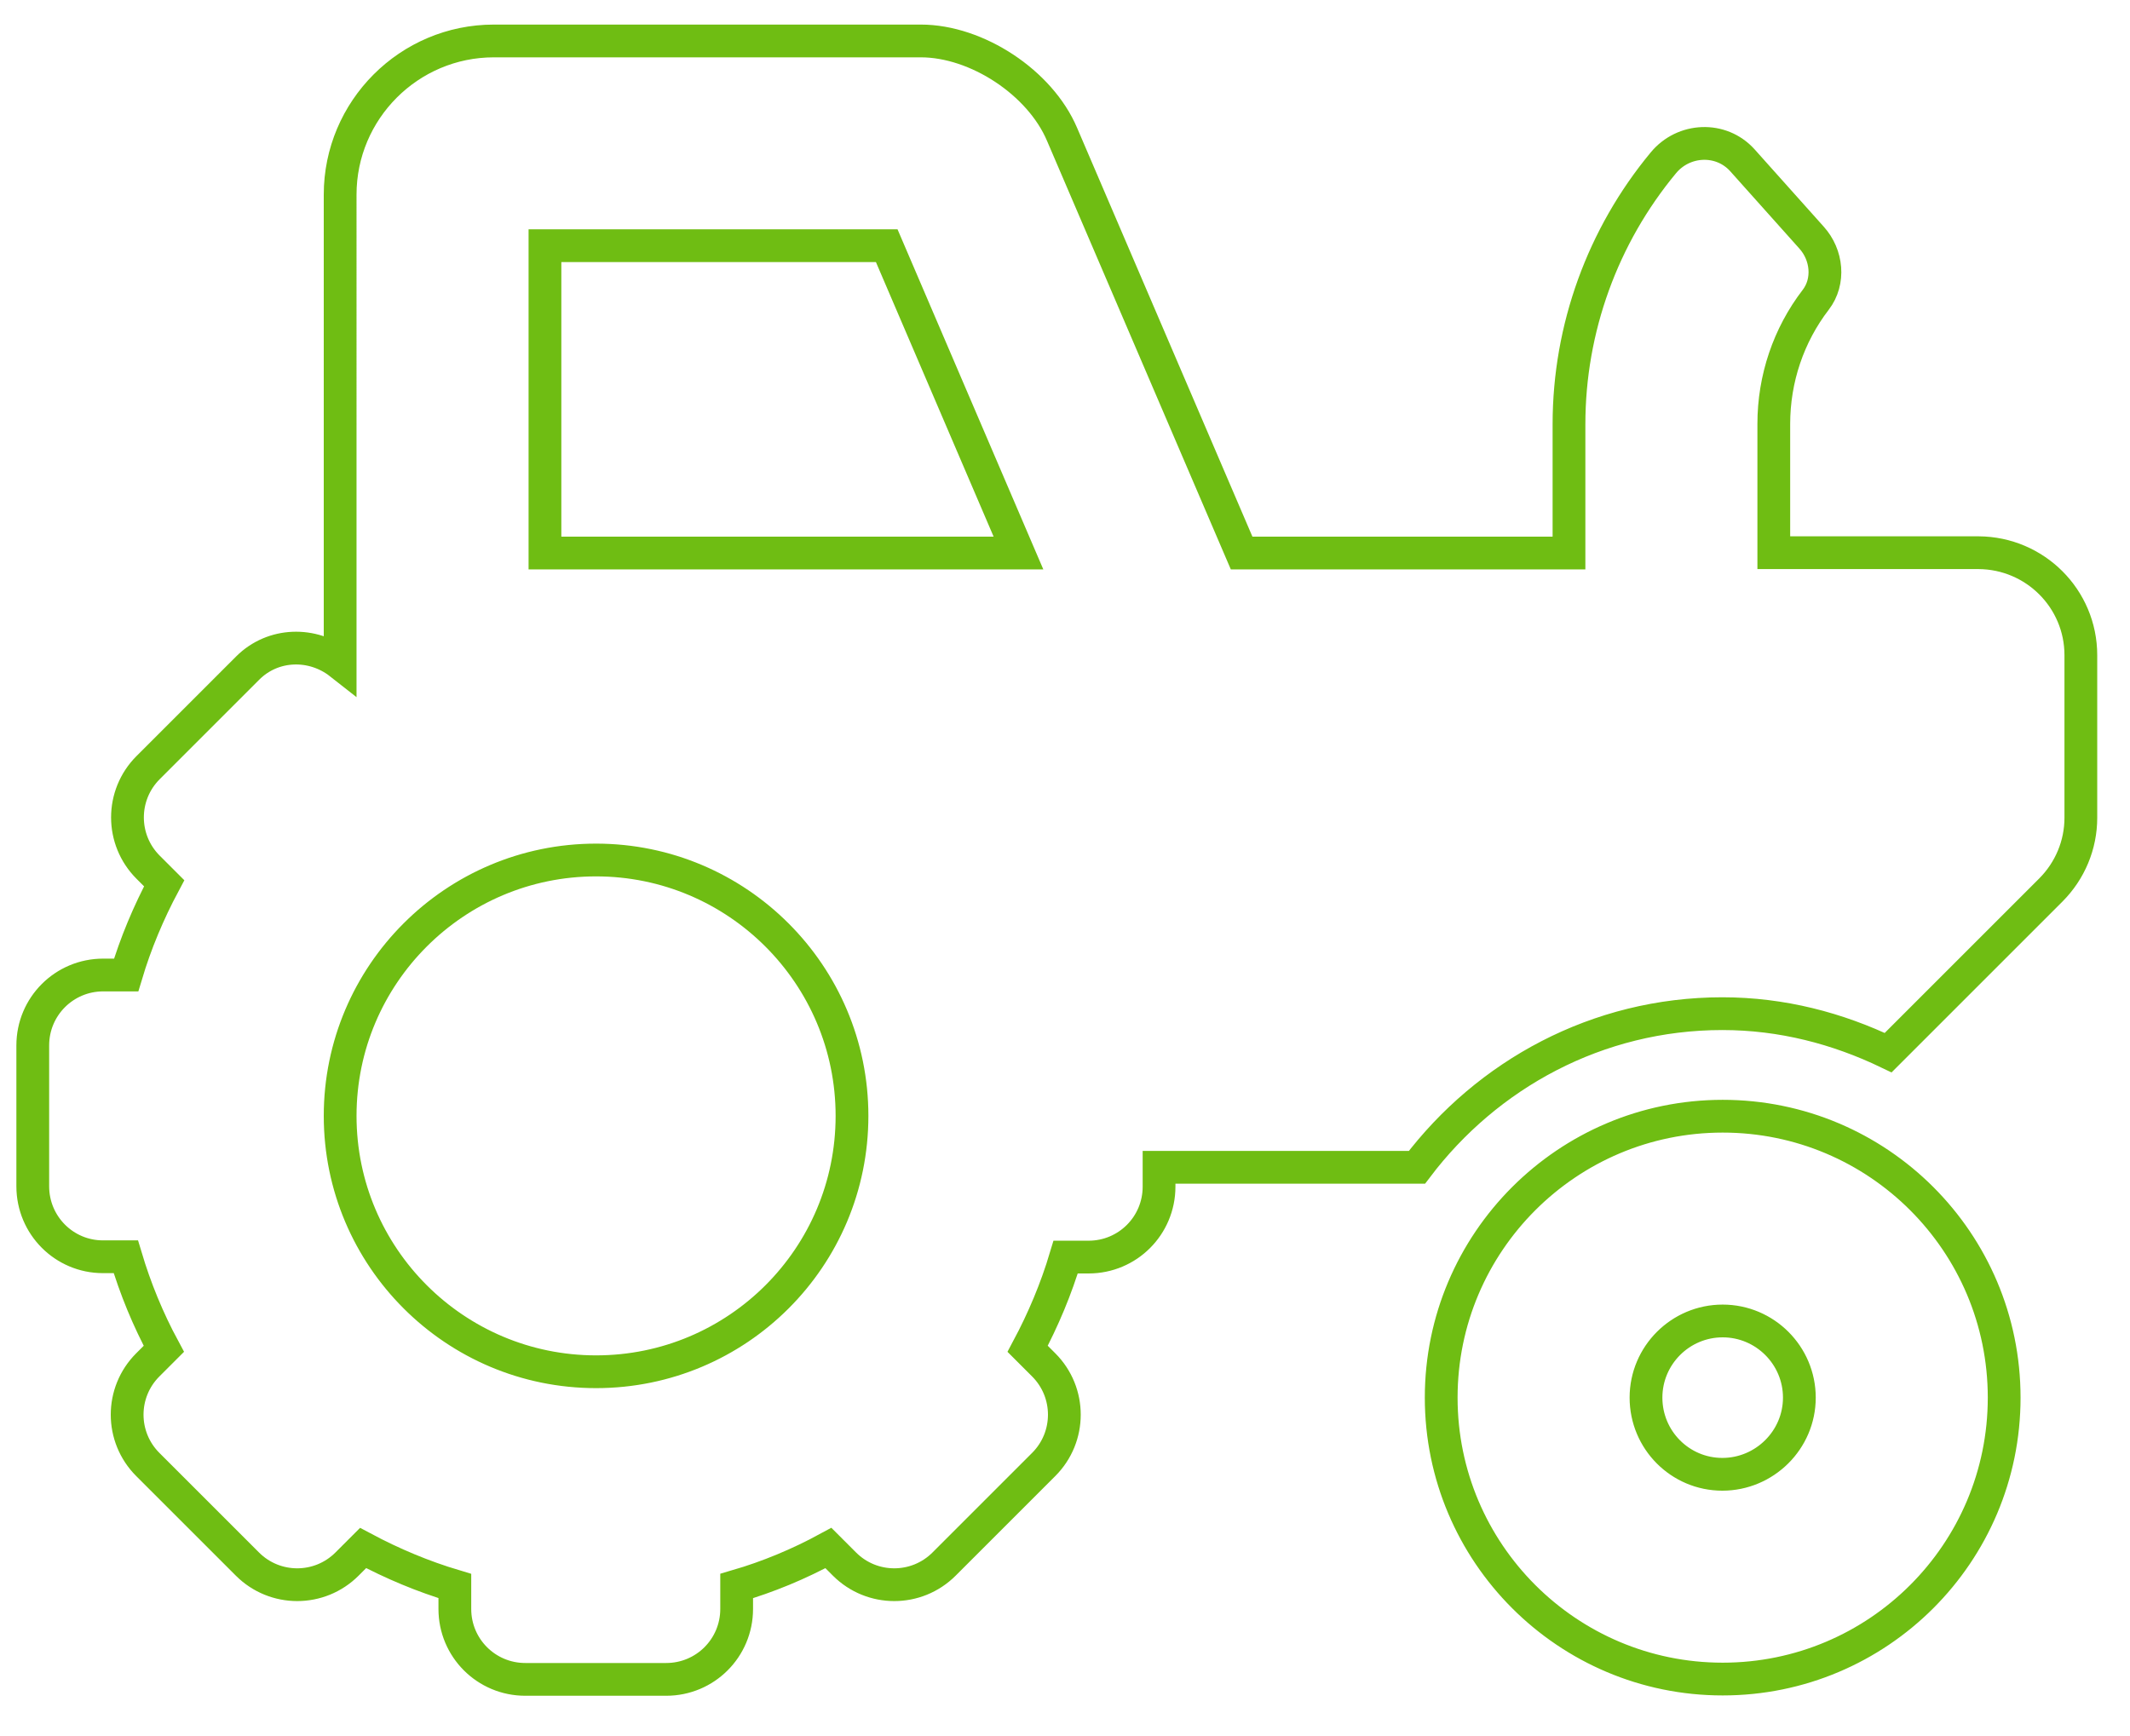 <?xml version="1.0" encoding="utf-8"?>
<!-- Generator: Adobe Illustrator 24.0.1, SVG Export Plug-In . SVG Version: 6.00 Build 0)  -->
<svg version="1.1" id="Layer_1" xmlns="http://www.w3.org/2000/svg" xmlns:xlink="http://www.w3.org/1999/xlink" x="0px" y="0px"
	 viewBox="0 0 65 53" style="enable-background:new 0 0 65 53;" xml:space="preserve">
<style type="text/css">
	.st0{enable-background:new    ;}
	.st1{fill:none;stroke:#6FBD13;}
</style>
<g id="icon-nongnghiep" transform="translate(1 1)">
	<g class="st0">
		<path class="st1" d="M62.5,19v4.96c0,0.83-0.33,1.62-0.92,2.21l-4.96,4.96c-1.54-0.74-3.24-1.19-5.06-1.19
			c-3.82,0-7.18,1.86-9.32,4.69h-7.87v0.59c0,1.19-0.96,2.15-2.15,2.15h-0.7c-0.29,0.97-0.68,1.9-1.16,2.8l0.49,0.49
			c0.84,0.84,0.84,2.2,0,3.04l-3.04,3.04c-0.84,0.84-2.2,0.84-3.04,0l-0.49-0.49c-0.9,0.49-1.84,0.88-2.8,1.16v0.7
			c0,1.19-0.96,2.15-2.15,2.15h-4.3c-1.19,0-2.15-0.96-2.15-2.15v-0.7c-0.97-0.29-1.9-0.68-2.8-1.16l-0.49,0.49
			c-0.84,0.84-2.2,0.84-3.04,0L3.51,43.7c-0.84-0.84-0.84-2.2,0-3.04l0.49-0.49c-0.49-0.91-0.87-1.84-1.16-2.81h-0.7
			C0.96,37.36,0,36.4,0,35.21v-4.3c0-1.19,0.96-2.15,2.15-2.15h0.7c0.29-0.97,0.68-1.9,1.16-2.8l-0.49-0.49
			c-0.84-0.84-0.84-2.2,0-3.04l3.04-3.04c0.77-0.77,1.98-0.8,2.82-0.14V4.94c0-2.58,2.1-4.69,4.69-4.69h13.03h0
			c1.71,0,3.64,1.27,4.31,2.85l5.48,12.78h9.99v-3.93c0-2.93,1.03-5.75,2.88-7.98c0.62-0.75,1.76-0.8,2.41-0.08l2.11,2.36
			c0.48,0.53,0.56,1.34,0.13,1.9c-0.83,1.08-1.28,2.41-1.28,3.79v3.93h6.25C61.1,15.88,62.5,17.27,62.5,19z M25,33.06
			c0-4.31-3.5-7.81-7.81-7.81s-7.81,3.5-7.81,7.81s3.5,7.81,7.81,7.81S25,37.38,25,33.06z M30.08,15.88L26.06,6.5H15.63v9.38h3.71
			H30.08z M60.16,41.66c0,4.75-3.85,8.59-8.59,8.59s-8.59-3.85-8.59-8.59s3.85-8.59,8.59-8.59S60.16,36.91,60.16,41.66z
			 M53.91,41.66c0-1.29-1.05-2.34-2.34-2.34s-2.34,1.05-2.34,2.34S50.27,44,51.56,44S53.91,42.95,53.91,41.66z"/>
	</g>
</g>
</svg>
